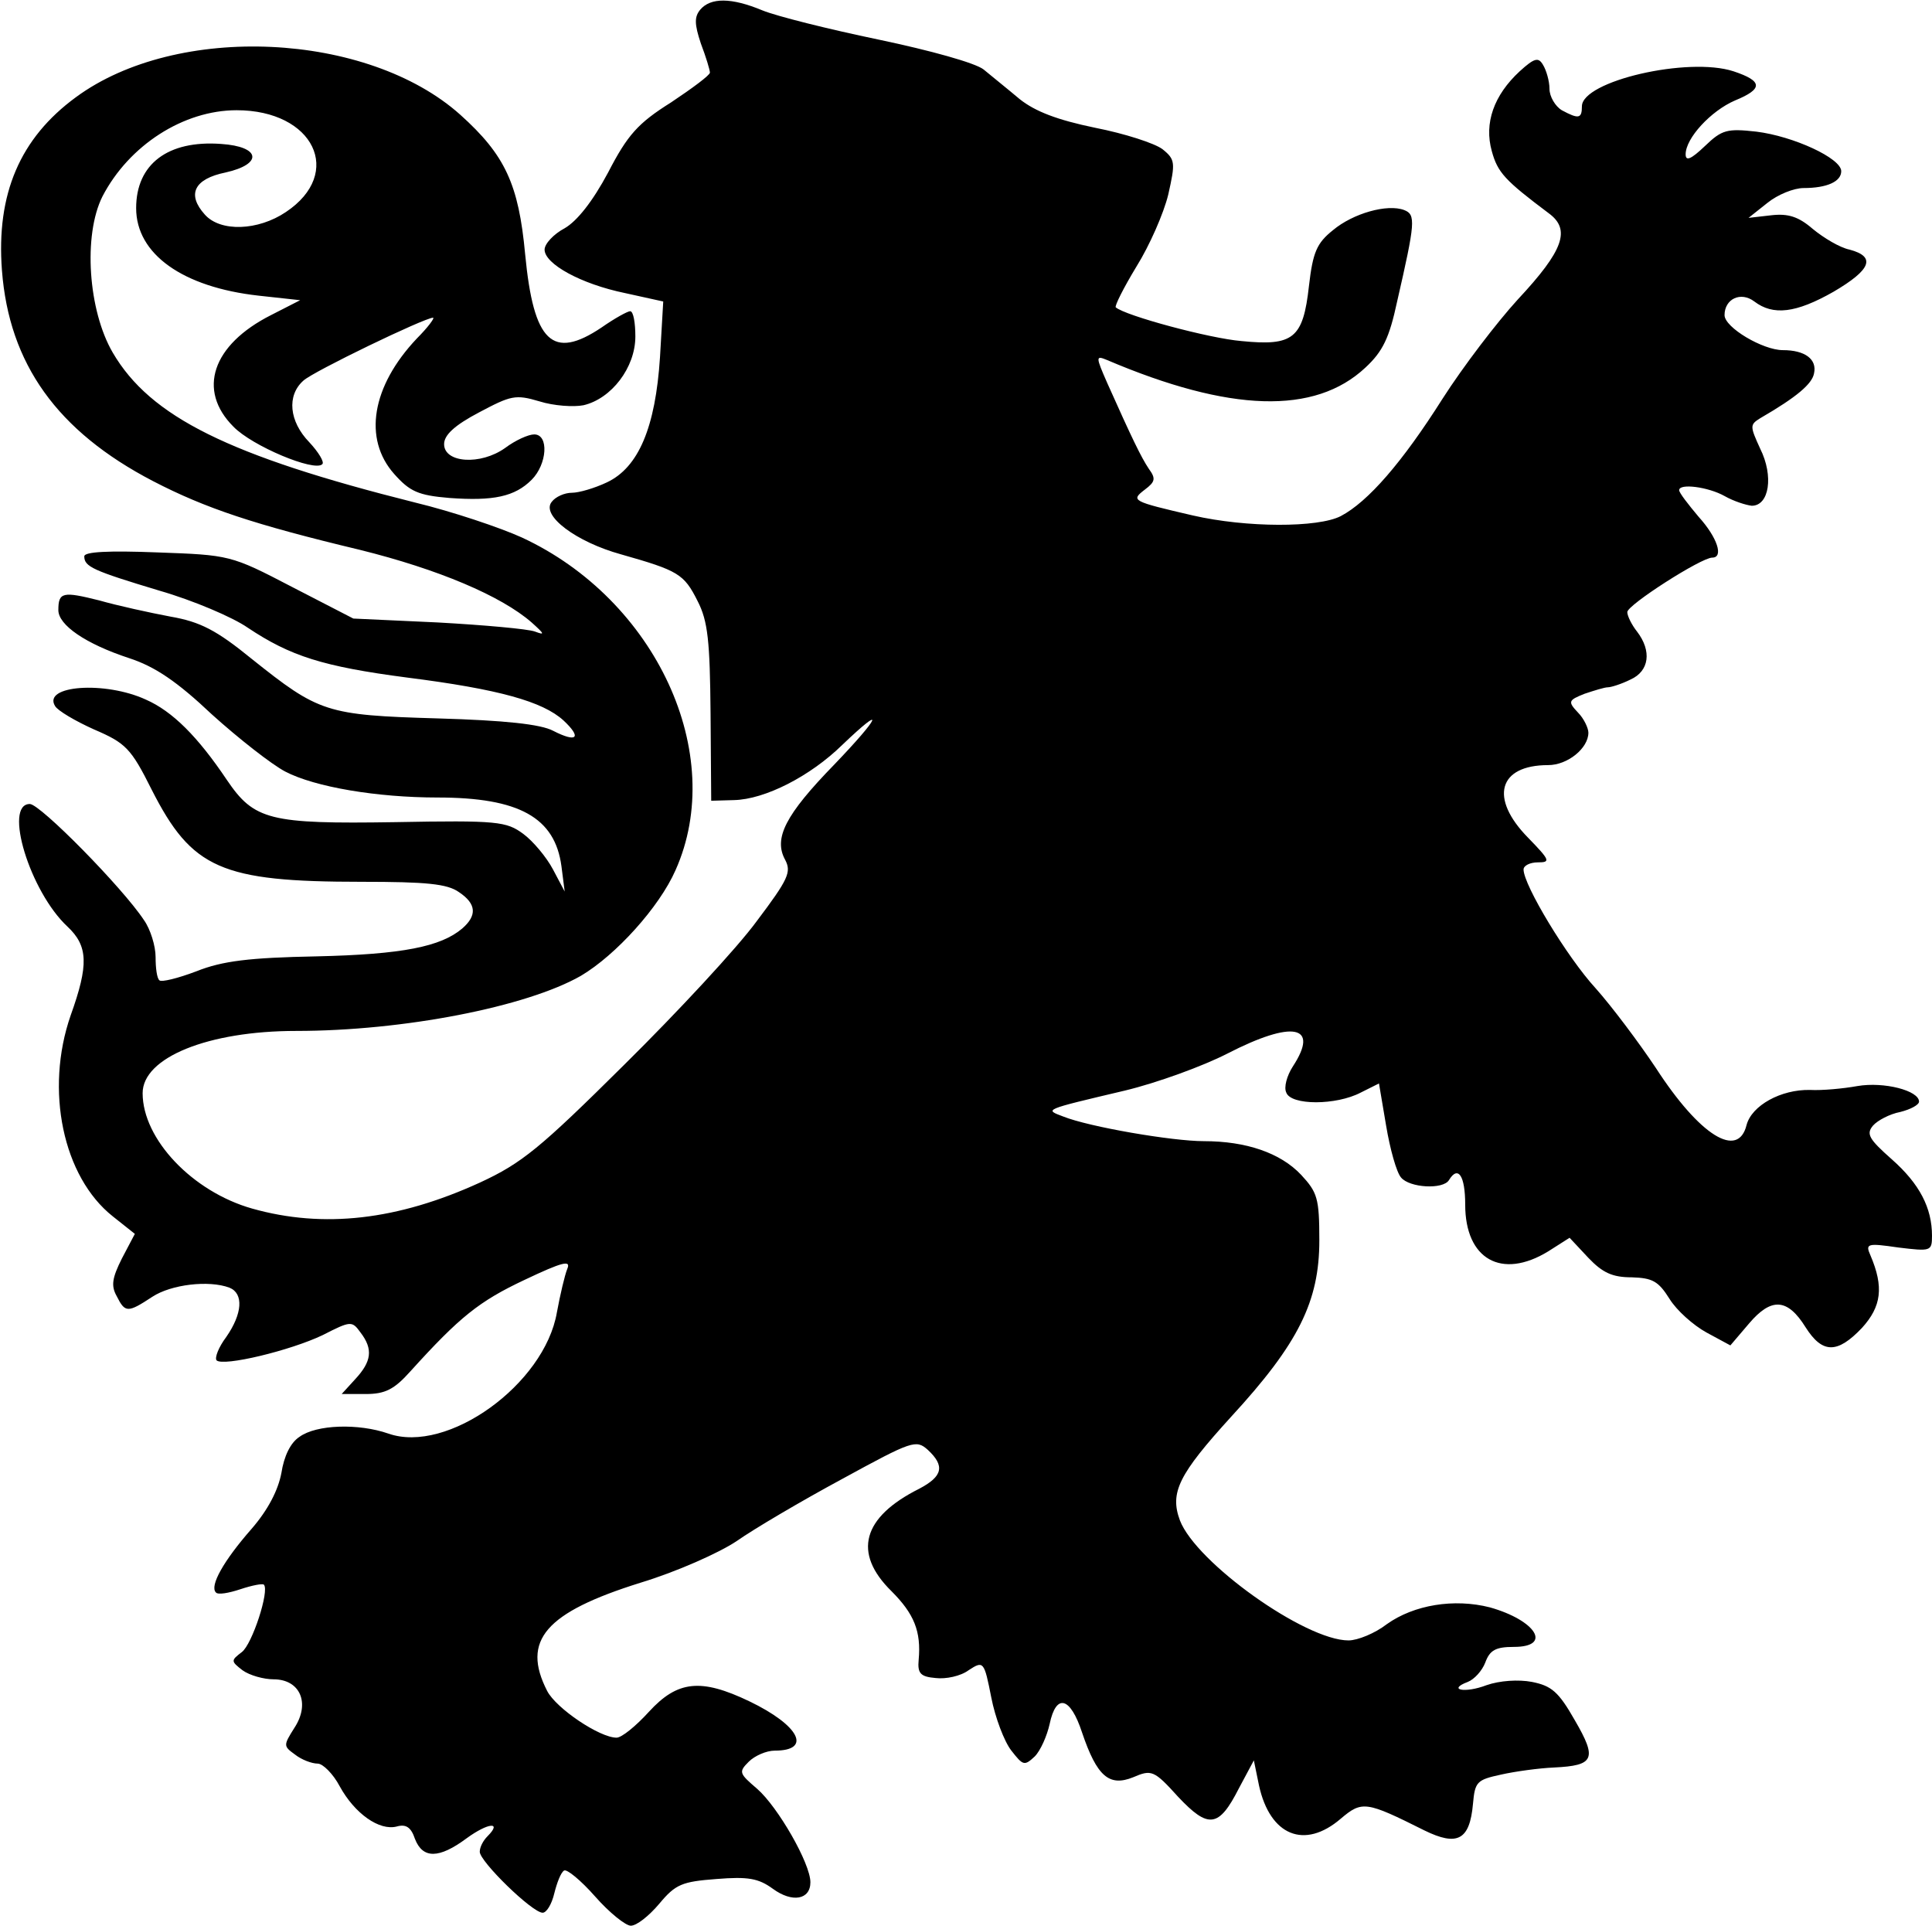 <?xml version="1.0" standalone="no"?>
<!DOCTYPE svg PUBLIC "-//W3C//DTD SVG 20010904//EN"
 "http://www.w3.org/TR/2001/REC-SVG-20010904/DTD/svg10.dtd">
<svg version="1.0" xmlns="http://www.w3.org/2000/svg"
 width="298pt" height="297pt" viewBox="0 0 298 297"
 preserveAspectRatio="xMidYMid meet">
<g transform="translate(0,297) scale(0.1,-0.1)"
fill="#000000" stroke="none">
<path d="M1080 2955 c-9 -11 -9 -22 1 -52 8 -21 14 -41 14 -45 0 -4 -27 -24
-60 -46 -51 -32 -67 -50 -97 -108 -24 -45 -48 -75 -67 -86 -17 -9 -31 -24 -31
-33 0 -22 56 -53 124 -67 l59 -13 -5 -86 c-7 -108 -33 -170 -82 -193 -19 -9
-43 -16 -54 -16 -11 0 -25 -6 -31 -14 -17 -21 38 -62 107 -81 88 -25 97 -30
118 -72 16 -31 19 -62 20 -173 l1 -135 35 1 c48 1 118 37 167 85 68 65 59 44
-12 -30 -76 -78 -94 -114 -76 -147 10 -19 5 -30 -44 -95 -30 -41 -122 -140
-204 -221 -130 -129 -158 -152 -223 -182 -127 -58 -241 -71 -351 -40 -92 26
-169 107 -169 178 0 55 101 96 237 96 165 0 355 37 439 85 54 32 121 106 146
163 80 179 -30 417 -237 513 -33 15 -107 40 -165 54 -287 72 -408 132 -466
231 -38 65 -46 181 -16 241 41 79 125 133 207 133 119 0 166 -97 76 -157 -43
-29 -101 -31 -125 -4 -28 31 -17 55 32 65 58 13 54 40 -7 44 -82 6 -131 -31
-131 -99 0 -71 72 -122 189 -135 l64 -7 -45 -23 c-91 -46 -114 -116 -58 -172
29 -30 125 -70 137 -58 4 3 -6 19 -20 34 -31 32 -35 72 -9 95 15 14 187 97
200 97 3 0 -8 -15 -25 -32 -70 -74 -83 -155 -35 -209 24 -27 37 -33 85 -37 68
-5 101 2 127 28 24 24 27 70 4 70 -9 0 -29 -9 -45 -21 -38 -27 -94 -23 -94 6
0 14 16 29 54 49 49 26 56 28 93 17 22 -7 53 -9 68 -6 43 10 80 58 80 106 0
21 -3 39 -8 39 -4 0 -24 -11 -44 -25 -76 -51 -105 -23 -118 113 -10 108 -31
153 -100 215 -143 128 -437 142 -593 27 -86 -63 -123 -149 -114 -267 11 -144
85 -248 233 -325 81 -42 156 -67 319 -106 121 -30 218 -71 265 -112 20 -18 21
-20 5 -14 -11 4 -78 10 -150 14 l-130 6 -95 49 c-94 49 -96 49 -207 53 -76 3
-113 1 -113 -6 0 -16 13 -22 116 -53 52 -15 113 -41 136 -57 66 -44 116 -60
246 -77 142 -18 209 -37 241 -66 29 -27 21 -35 -16 -16 -19 10 -74 16 -178 19
-172 5 -183 9 -287 92 -54 44 -79 57 -125 65 -32 6 -82 17 -110 25 -56 14 -63
13 -63 -15 0 -23 42 -52 109 -74 40 -13 74 -36 128 -87 41 -37 92 -77 113 -88
46 -24 142 -40 235 -40 126 0 181 -31 191 -106 l5 -39 -18 34 c-10 19 -31 44
-46 55 -26 19 -39 21 -198 18 -193 -3 -217 3 -259 65 -45 67 -84 106 -125 124
-63 29 -160 22 -140 -10 4 -7 31 -23 60 -36 49 -21 57 -29 89 -93 62 -122 107
-142 324 -142 99 0 132 -3 150 -16 27 -18 28 -36 5 -56 -33 -28 -92 -40 -225
-43 -103 -2 -145 -7 -185 -23 -29 -11 -54 -17 -57 -14 -4 3 -6 19 -6 36 0 17
-8 43 -18 57 -33 50 -160 179 -176 179 -41 0 0 -135 58 -189 32 -30 33 -59 5
-137 -40 -115 -12 -249 65 -310 l34 -27 -20 -38 c-15 -30 -17 -42 -8 -58 13
-26 17 -26 55 -1 29 19 87 26 119 14 22 -9 20 -40 -5 -76 -12 -16 -18 -32 -15
-36 10 -10 114 15 164 39 43 22 45 22 58 4 20 -26 17 -45 -8 -72 l-21 -23 37
0 c30 0 44 7 69 35 76 84 106 108 176 141 59 28 72 31 66 17 -4 -10 -11 -40
-16 -67 -19 -111 -169 -219 -260 -187 -46 16 -111 14 -137 -5 -14 -9 -24 -30
-28 -56 -5 -26 -20 -56 -46 -86 -43 -49 -65 -88 -55 -98 3 -4 20 -1 38 5 18 6
34 9 36 7 9 -9 -18 -92 -34 -104 -17 -13 -17 -14 1 -28 11 -8 33 -14 48 -14
41 0 57 -37 32 -75 -17 -27 -17 -28 1 -41 10 -8 26 -14 35 -14 8 0 24 -16 34
-35 23 -42 61 -69 88 -62 14 4 22 -1 28 -19 12 -31 37 -31 80 1 33 24 55 26
32 3 -7 -7 -12 -17 -12 -24 0 -15 81 -94 97 -94 6 0 14 13 18 30 4 16 10 32
15 35 4 3 26 -15 48 -40 22 -25 47 -45 55 -45 9 0 28 15 44 34 25 30 35 34 88
38 49 4 65 1 87 -15 30 -22 58 -17 58 10 0 29 -50 116 -82 144 -28 24 -29 26
-13 42 9 9 27 17 40 17 58 0 38 39 -39 76 -75 36 -111 32 -155 -16 -20 -22
-42 -40 -50 -40 -26 0 -93 45 -107 72 -40 78 -3 121 144 167 56 17 121 46 148
64 27 19 100 62 163 96 108 59 114 61 132 45 27 -25 23 -41 -13 -60 -88 -44
-103 -99 -43 -158 35 -35 46 -62 42 -106 -2 -21 3 -26 26 -28 16 -2 39 3 51
12 23 15 24 14 35 -42 6 -31 20 -68 31 -82 18 -23 20 -24 36 -9 9 9 19 32 23
50 10 48 32 42 50 -13 23 -68 42 -84 79 -69 28 12 32 11 69 -30 47 -50 63 -48
94 13 l23 43 8 -39 c17 -77 70 -99 126 -51 33 28 39 27 129 -18 51 -25 70 -15
75 41 3 34 6 37 43 45 22 5 59 10 82 11 62 3 67 13 32 73 -25 44 -36 53 -66
59 -21 4 -50 2 -70 -5 -34 -13 -61 -7 -29 5 10 4 22 17 27 30 7 19 16 24 44
24 60 0 34 41 -37 61 -55 14 -117 4 -159 -26 -18 -14 -45 -25 -59 -25 -67 0
-235 120 -260 185 -16 43 -2 71 79 160 104 113 136 178 136 272 0 65 -3 74
-28 101 -32 34 -85 52 -150 52 -49 0 -177 22 -217 38 -29 11 -32 10 95 40 50
12 121 38 158 57 101 52 143 44 101 -20 -9 -14 -14 -32 -10 -40 7 -20 77 -20
115 0 l28 14 11 -65 c6 -36 16 -72 23 -80 13 -16 65 -19 74 -4 14 23 25 7 25
-38 0 -84 56 -116 128 -72 l33 21 29 -31 c22 -23 37 -30 67 -30 32 -1 41 -6
58 -33 11 -18 37 -41 57 -52 l37 -20 29 34 c34 40 59 39 87 -6 26 -41 49 -41
87 -1 30 33 34 63 13 112 -8 18 -5 19 43 12 50 -6 52 -6 52 18 0 43 -19 80
-62 118 -35 31 -40 39 -29 52 7 8 26 18 42 21 16 4 29 11 29 16 0 17 -54 31
-95 24 -22 -4 -55 -7 -73 -6 -45 1 -90 -24 -98 -54 -13 -53 -72 -17 -140 88
-26 39 -68 95 -93 123 -44 48 -111 159 -111 183 0 6 10 11 22 11 20 0 19 3
-15 38 -60 61 -46 112 31 112 30 0 62 26 62 50 0 7 -7 22 -16 31 -16 17 -15
19 10 29 15 5 31 10 36 10 5 0 21 5 35 12 29 13 33 44 10 74 -8 10 -15 24 -15
30 0 11 114 84 131 84 18 0 8 31 -21 63 -16 19 -30 37 -30 41 0 11 45 5 70 -9
14 -8 33 -14 42 -15 27 0 34 46 13 88 -16 35 -16 37 0 47 57 33 80 53 83 69 5
22 -14 36 -48 36 -31 0 -90 35 -90 54 0 25 25 37 46 21 29 -22 64 -18 122 15
58 34 66 54 25 65 -15 3 -40 18 -57 32 -22 19 -38 24 -64 21 l-35 -4 29 23
c16 13 41 23 56 23 36 0 58 10 58 26 0 20 -74 54 -131 61 -45 5 -53 3 -79 -22
-22 -21 -30 -24 -30 -13 0 25 39 67 76 83 44 18 43 30 -2 45 -70 23 -234 -15
-234 -54 0 -19 -5 -20 -31 -6 -10 6 -19 21 -19 33 0 12 -5 29 -10 37 -7 12
-13 11 -36 -10 -40 -37 -55 -80 -43 -123 9 -33 20 -45 88 -96 34 -25 23 -57
-48 -133 -32 -35 -84 -103 -116 -153 -62 -98 -115 -159 -157 -181 -35 -18
-145 -18 -228 1 -95 22 -96 23 -74 40 16 12 17 17 6 32 -12 18 -26 47 -64 132
-18 41 -18 43 -1 36 190 -81 321 -85 399 -12 27 25 37 46 49 102 28 122 29
134 11 141 -26 10 -79 -5 -110 -31 -25 -20 -31 -34 -37 -86 -9 -81 -24 -93
-104 -85 -49 4 -179 39 -194 52 -2 2 12 30 32 63 20 32 42 82 49 111 11 49 11
54 -9 70 -12 9 -58 24 -104 33 -58 12 -92 25 -116 44 -19 16 -44 36 -56 46
-13 10 -81 29 -162 46 -77 16 -157 36 -179 45 -48 20 -80 20 -96 1z"/>
</g>
</svg>
